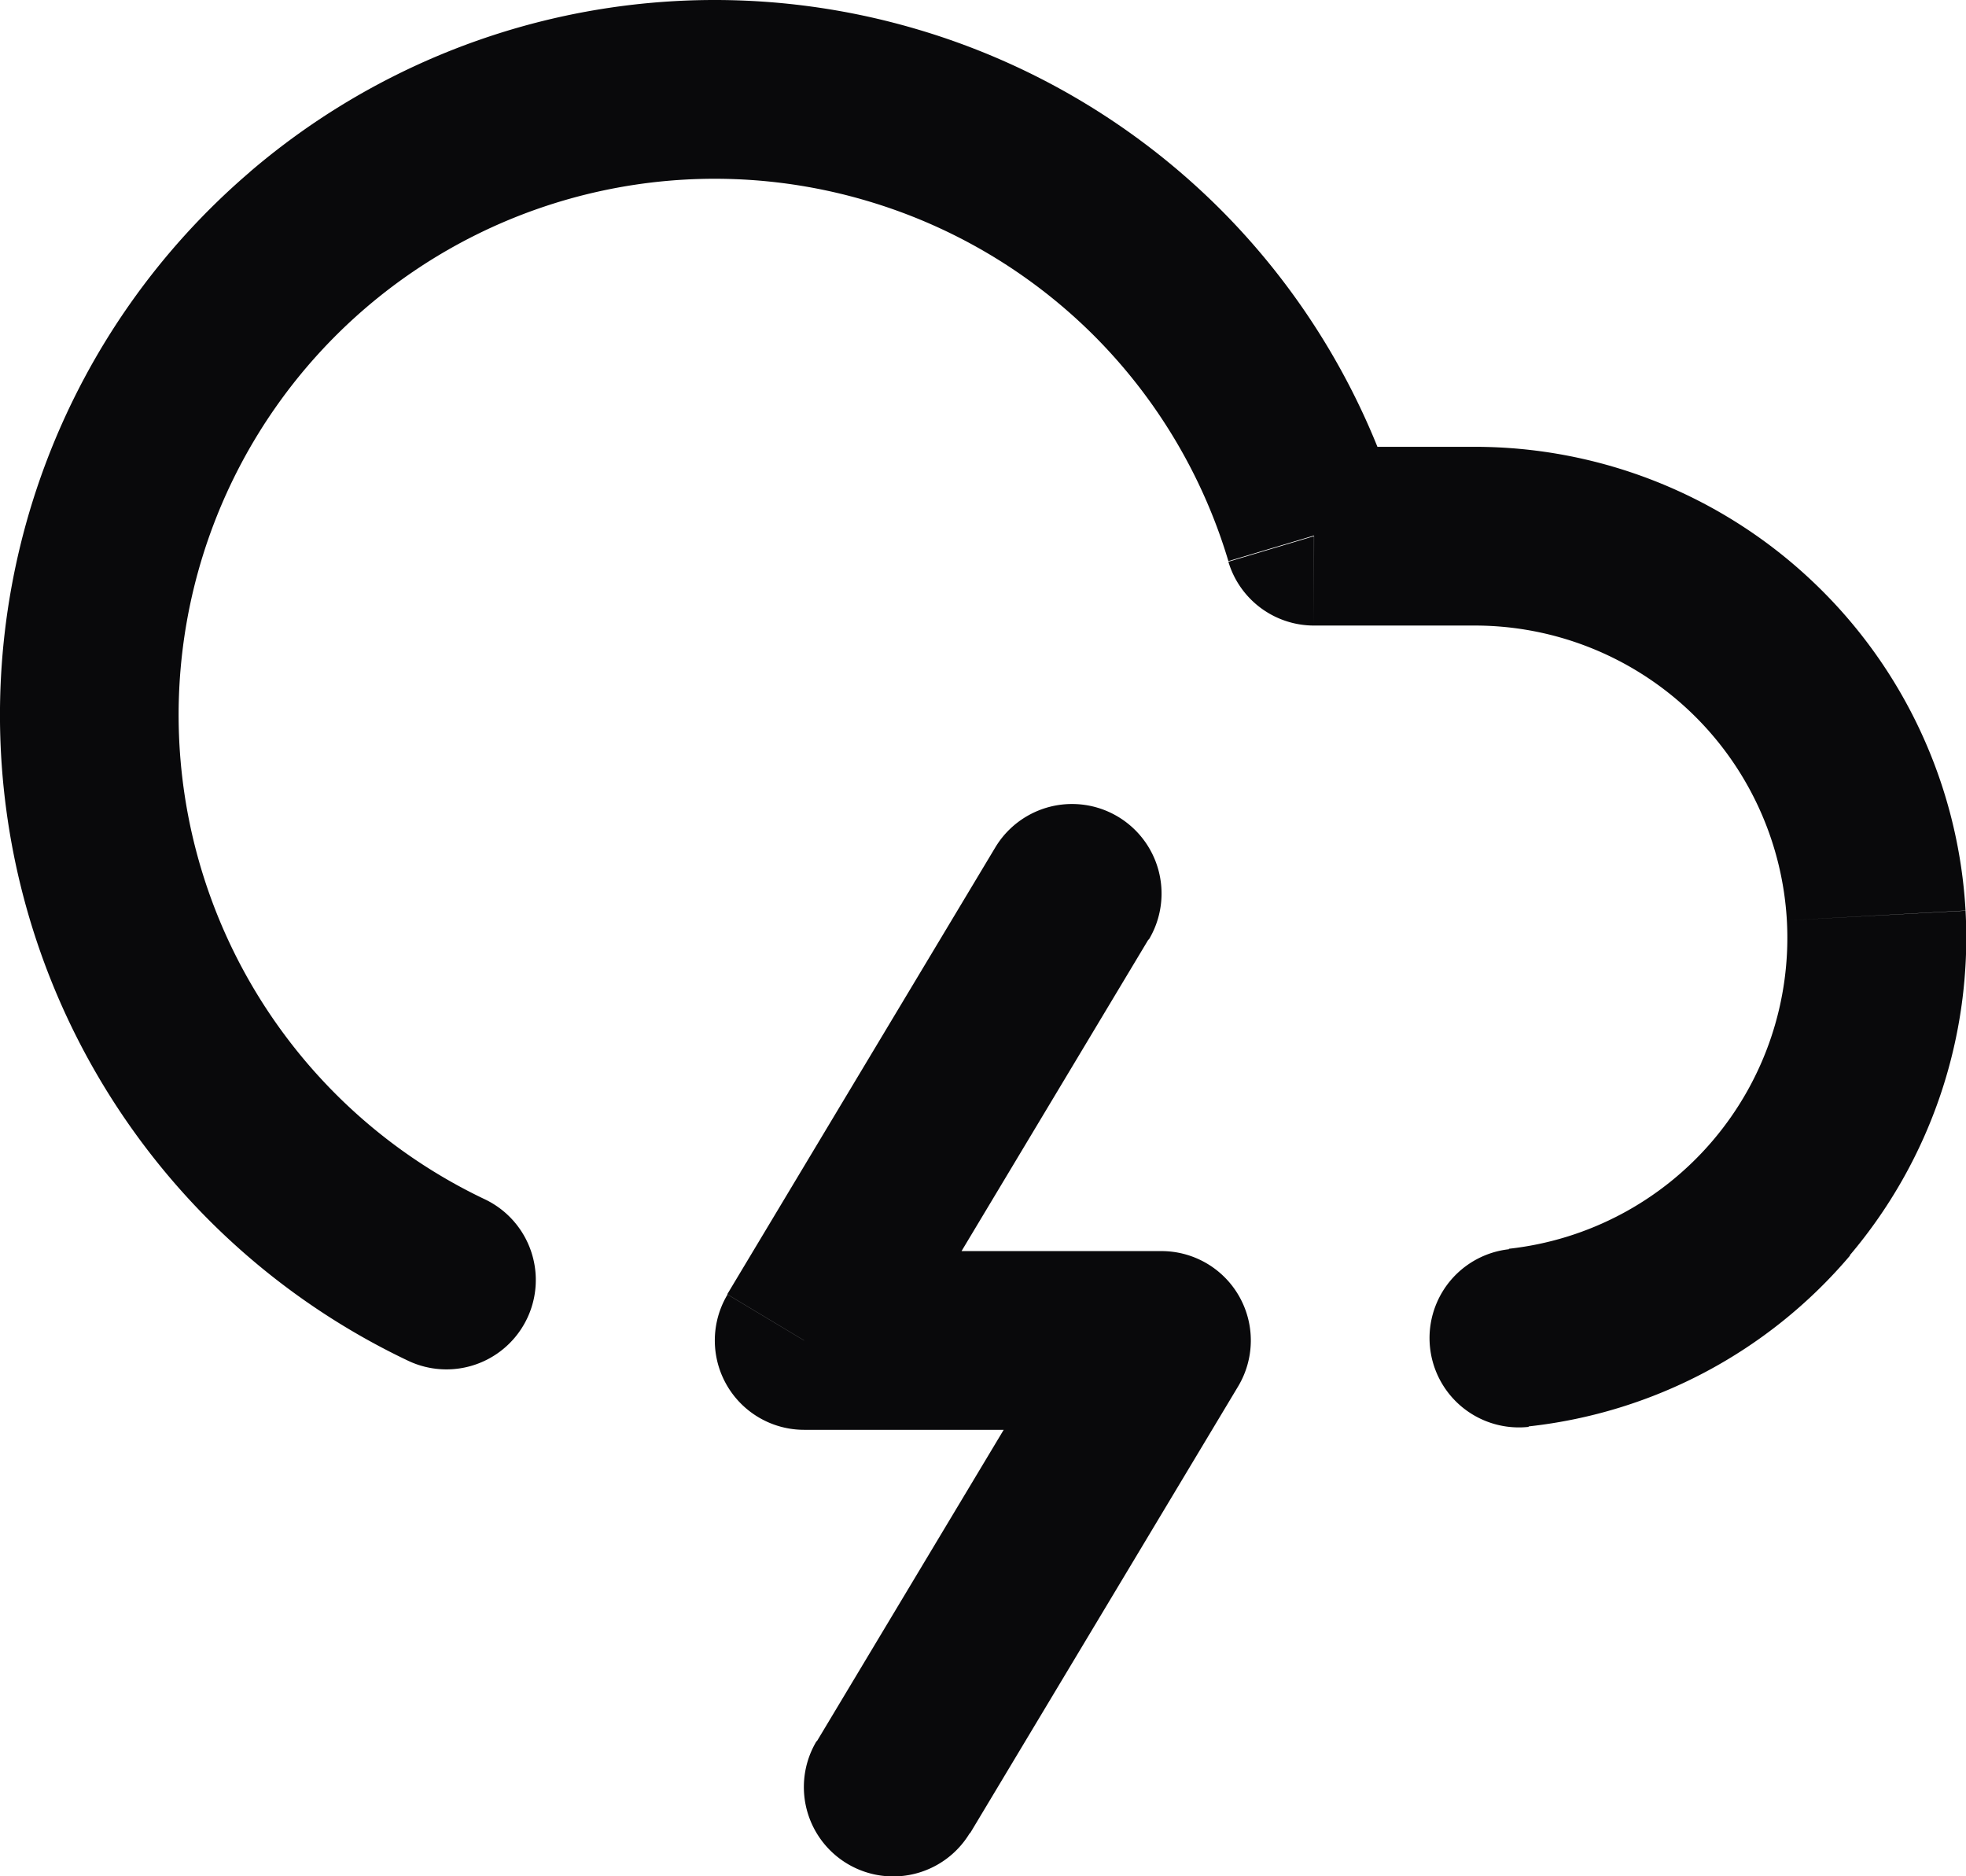 <svg id="cloud-lightning" xmlns="http://www.w3.org/2000/svg" width="22.005" height="20.997" viewBox="0 0 22.005 20.997">
  <path id="Vector" d="M4.568,15.227a1,1,0,0,0,.858-1.807ZM14.707,6l-.958.286A1,1,0,0,0,14.707,7ZM16.5,6V7h0Zm.391,7.979a1,1,0,0,0,.219,1.988Zm-4.033-3.464A1,1,0,0,0,11.14,9.483ZM9,15l-.857-.514A1,1,0,0,0,9,16Zm4,0,.858.514A1,1,0,0,0,13,14ZM9.14,19.483a1,1,0,1,0,1.715,1.029ZM5.426,13.42a6,6,0,0,1-2.274-1.885L1.536,12.714a8,8,0,0,0,3.032,2.513ZM3.152,11.535a6,6,0,0,1-1.1-2.741L.07,9.059a8,8,0,0,0,1.466,3.655Zm-1.1-2.741A6,6,0,0,1,2.394,5.86L.526,5.147A8,8,0,0,0,.07,9.059ZM2.394,5.86a6,6,0,0,1,1.7-2.415l-1.3-1.518A8,8,0,0,0,.526,5.147Zm1.7-2.415A6,6,0,0,1,6.741,2.134L6.321.178A8,8,0,0,0,2.793,1.927ZM6.741,2.134a6,6,0,0,1,2.951.11L10.256.325A8,8,0,0,0,6.321.178Zm2.951.11a6,6,0,0,1,2.541,1.5l1.411-1.417A8,8,0,0,0,10.256.325Zm2.541,1.5a6,6,0,0,1,1.516,2.535l1.916-.572a8,8,0,0,0-2.021-3.38ZM14.707,7H16.5V5h-1.79ZM16.5,7a3.5,3.5,0,0,1,2.409.955L20.281,6.5A5.5,5.5,0,0,0,16.5,5Zm2.409.955A3.5,3.5,0,0,1,20,10.3l2-.111A5.5,5.5,0,0,0,20.281,6.5ZM20,10.3a3.5,3.5,0,0,1-.824,2.457L20.7,14.052A5.5,5.5,0,0,0,22,10.191Zm-.824,2.457a3.5,3.5,0,0,1-2.288,1.217l.219,1.988a5.5,5.5,0,0,0,3.6-1.912ZM11.14,9.483l-3,5,1.715,1.029,3-5ZM9,16h4V14H9Zm3.143-1.515-3,5,1.715,1.029,3-5Z" transform="translate(0 0)" fill="#09090b"/>
</svg>
